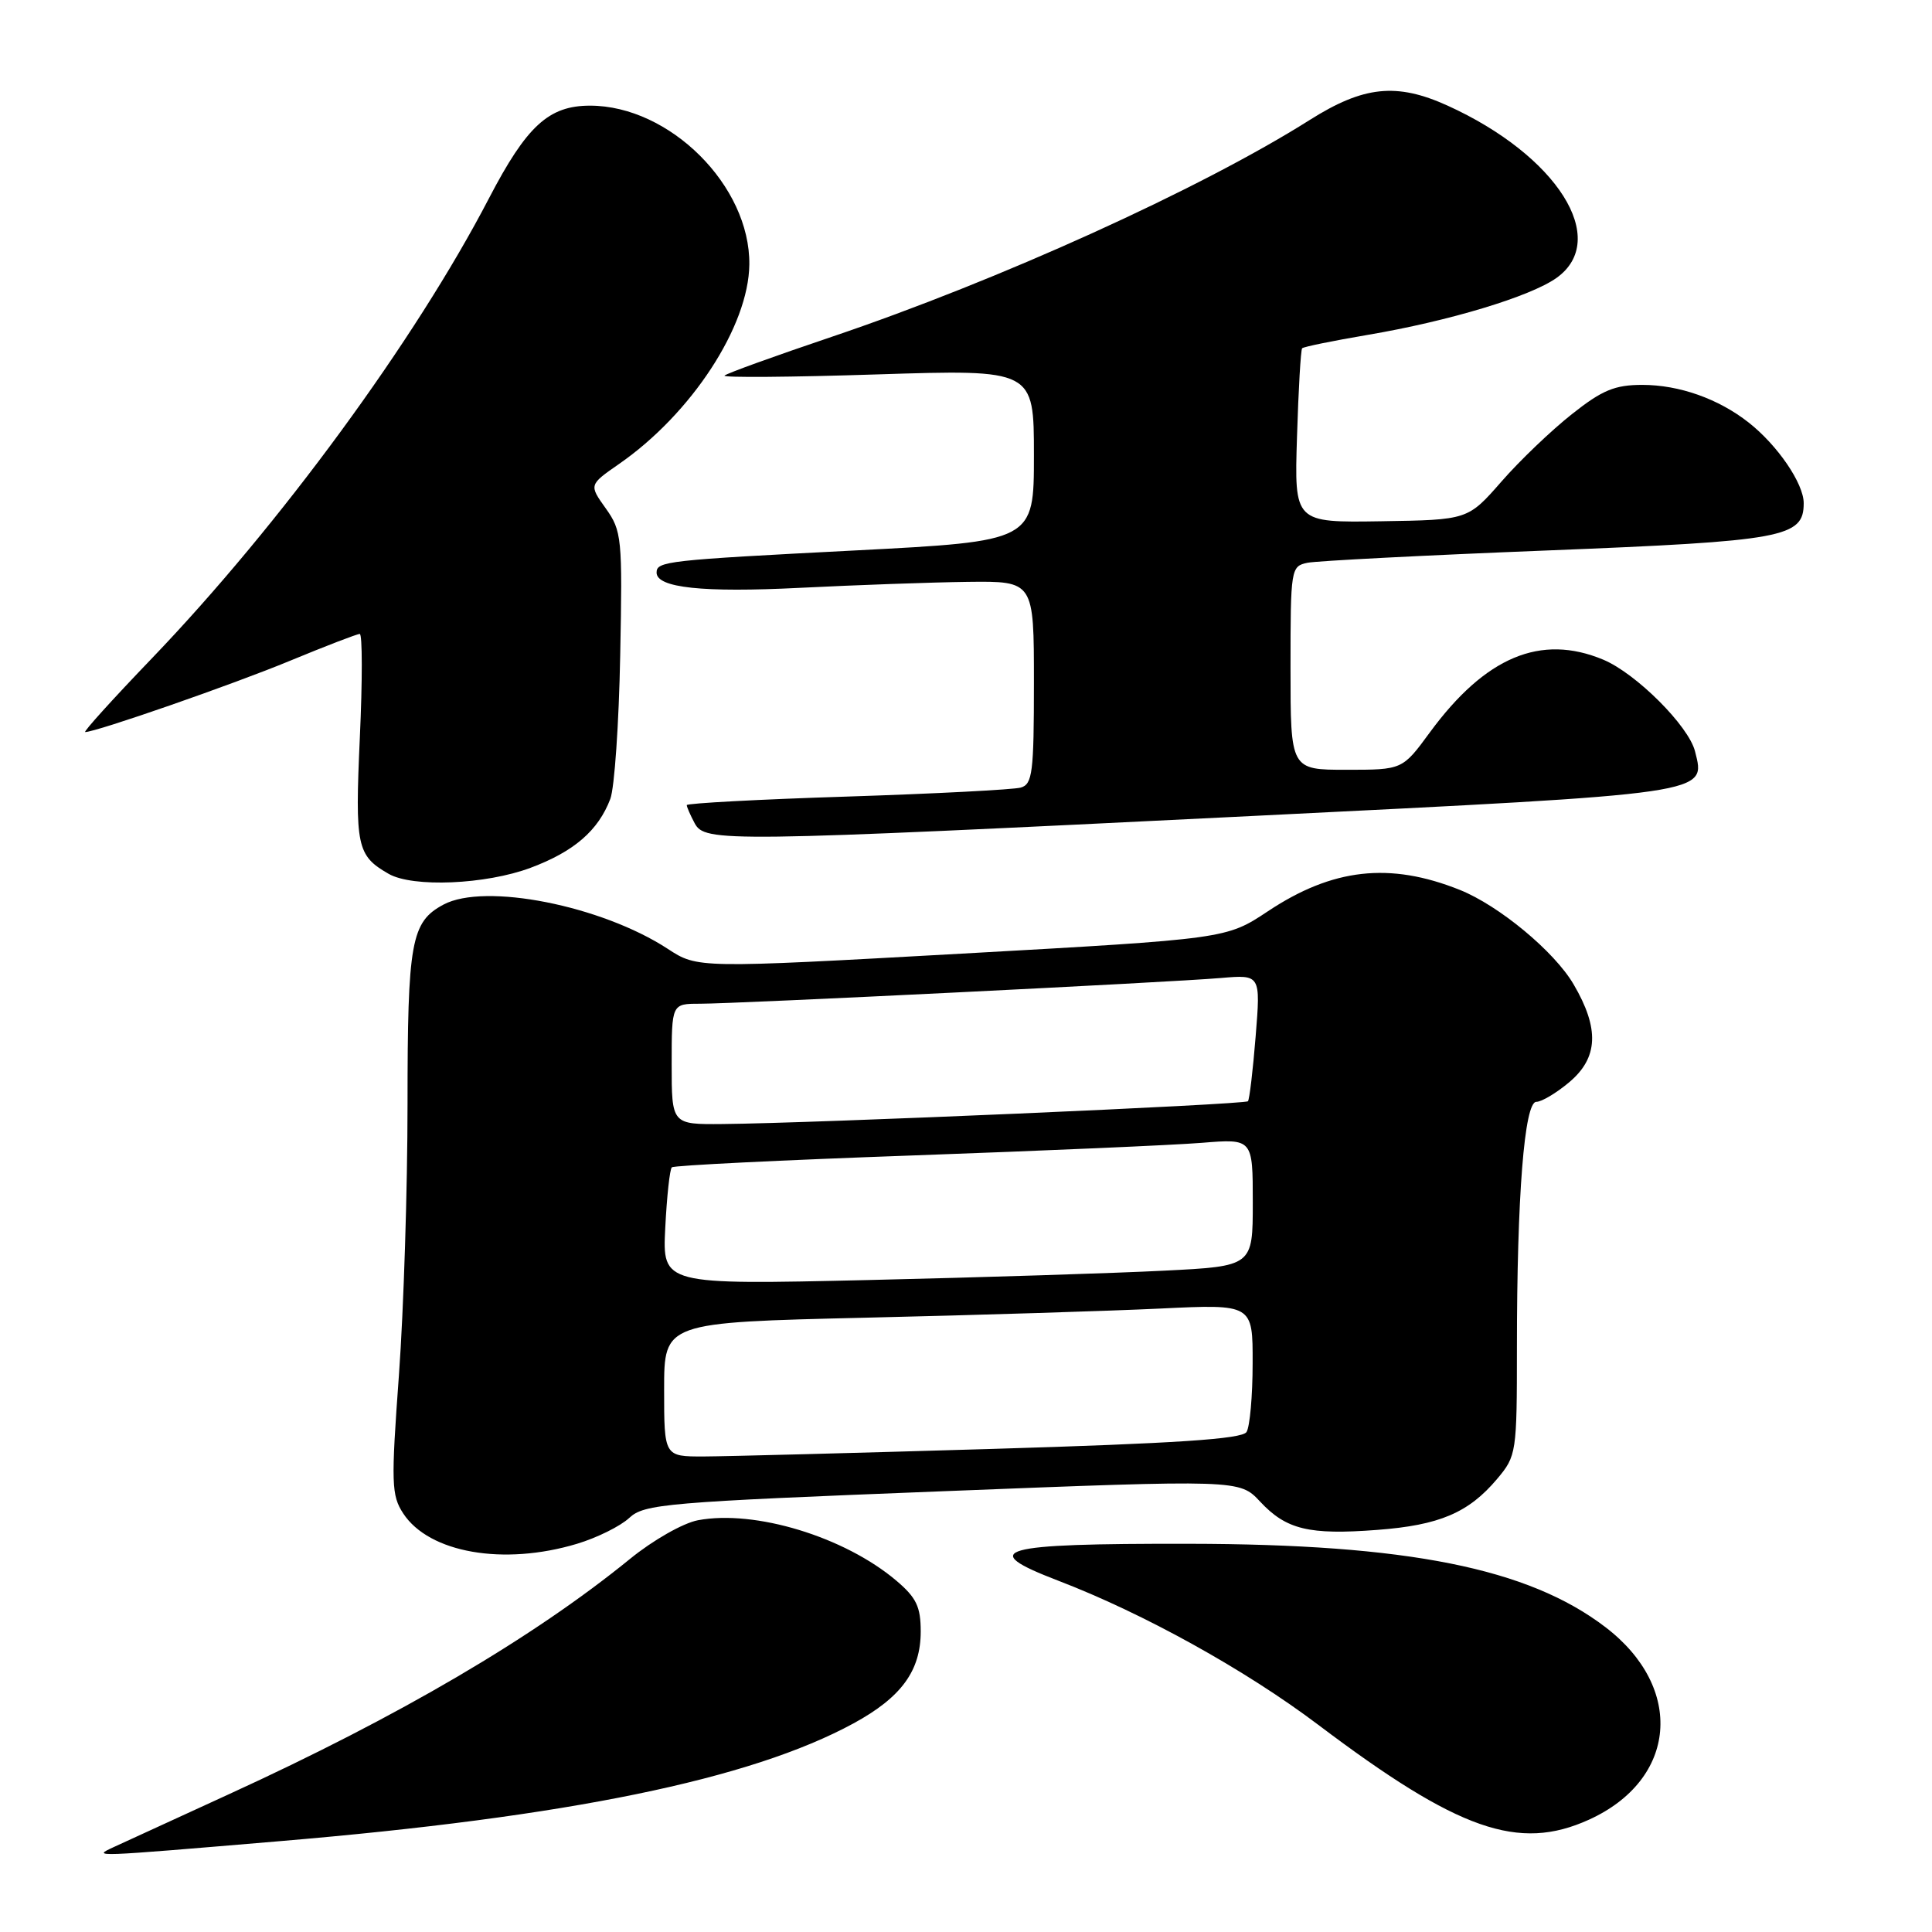 <?xml version="1.0" encoding="UTF-8" standalone="no"?>
<!DOCTYPE svg PUBLIC "-//W3C//DTD SVG 1.1//EN" "http://www.w3.org/Graphics/SVG/1.1/DTD/svg11.dtd" >
<svg xmlns="http://www.w3.org/2000/svg" xmlns:xlink="http://www.w3.org/1999/xlink" version="1.1" viewBox="0 0 256 256">
 <g >
 <path fill="currentColor"
d=" M 37.00 243.97 C 75.26 240.75 99.43 235.79 113.09 228.36 C 119.43 224.91 122.00 221.39 122.00 216.18 C 122.00 212.89 121.42 211.69 118.75 209.43 C 111.89 203.63 100.03 200.02 92.48 201.44 C 90.52 201.81 86.52 204.08 83.47 206.57 C 70.67 216.99 52.91 227.41 30.34 237.74 C 23.28 240.97 16.38 244.14 15.00 244.78 C 12.25 246.07 11.99 246.08 37.00 243.97 Z  M 210.54 241.12 C 222.24 235.81 223.27 223.65 212.72 215.60 C 202.49 207.79 186.52 204.60 157.50 204.56 C 132.19 204.52 129.40 205.30 140.20 209.44 C 151.52 213.78 165.00 221.25 174.68 228.55 C 193.25 242.56 201.22 245.35 210.54 241.12 Z  M 76.46 204.56 C 79.09 203.77 82.20 202.23 83.37 201.14 C 85.36 199.28 88.15 199.04 124.87 197.60 C 164.24 196.05 164.24 196.05 166.97 198.97 C 170.43 202.68 173.45 203.41 182.49 202.72 C 190.73 202.10 194.60 200.45 198.38 195.96 C 200.94 192.92 201.00 192.51 201.00 178.58 C 201.00 158.49 201.99 146.00 203.57 146.00 C 204.27 146.00 206.23 144.83 207.92 143.41 C 211.78 140.17 211.96 136.31 208.51 130.43 C 205.97 126.08 198.62 119.99 193.42 117.91 C 184.14 114.20 176.57 115.05 168.00 120.75 C 162.50 124.40 162.50 124.40 127.47 126.36 C 92.43 128.31 92.43 128.31 88.47 125.72 C 79.68 119.99 64.24 116.94 58.77 119.86 C 54.47 122.16 54.00 124.74 54.00 146.30 C 54.00 157.41 53.49 173.57 52.86 182.21 C 51.81 196.55 51.86 198.14 53.43 200.54 C 56.86 205.77 66.73 207.49 76.46 204.56 Z  M 70.30 114.99 C 76.07 112.83 79.27 110.06 80.87 105.86 C 81.42 104.41 82.01 95.86 82.18 86.86 C 82.49 71.27 82.39 70.35 80.27 67.37 C 78.04 64.25 78.04 64.25 82.01 61.49 C 91.62 54.83 99.20 43.24 99.29 35.05 C 99.41 24.63 88.75 14.00 78.18 14.00 C 72.71 14.00 69.79 16.68 64.80 26.26 C 55.02 45.07 37.05 69.59 20.13 87.23 C 14.97 92.60 10.99 97.00 11.29 97.00 C 12.72 97.00 30.87 90.69 38.44 87.55 C 43.16 85.60 47.31 84.00 47.67 84.00 C 48.02 84.00 48.03 90.19 47.68 97.75 C 47.03 112.17 47.28 113.37 51.50 115.79 C 54.69 117.62 64.36 117.21 70.30 114.99 Z  M 165.79 108.13 C 227.05 105.10 226.03 105.25 224.60 99.56 C 223.76 96.19 216.79 89.23 212.44 87.41 C 204.16 83.95 196.82 87.03 189.46 97.05 C 185.83 102.00 185.83 102.00 178.41 102.00 C 171.00 102.00 171.00 102.00 171.00 88.52 C 171.00 75.34 171.05 75.03 173.25 74.57 C 174.49 74.32 188.78 73.58 205.00 72.94 C 236.42 71.69 239.00 71.22 239.00 66.67 C 239.00 64.07 235.54 59.00 231.71 55.99 C 227.71 52.84 222.51 51.00 217.62 51.00 C 213.97 51.00 212.30 51.69 208.28 54.88 C 205.58 57.01 201.37 61.03 198.94 63.82 C 194.50 68.89 194.50 68.89 183.00 69.07 C 171.50 69.25 171.50 69.25 171.86 57.87 C 172.05 51.62 172.36 46.34 172.54 46.15 C 172.72 45.95 176.61 45.16 181.19 44.38 C 192.00 42.55 202.76 39.30 206.24 36.83 C 213.39 31.74 206.34 20.59 191.80 13.99 C 185.05 10.93 180.68 11.39 173.54 15.90 C 159.09 25.03 132.33 37.16 110.18 44.64 C 102.65 47.18 96.28 49.48 96.00 49.77 C 95.72 50.05 104.84 49.98 116.25 49.61 C 137.00 48.95 137.00 48.95 137.00 60.33 C 137.00 71.71 137.00 71.71 113.25 72.94 C 88.34 74.22 87.00 74.37 87.00 75.87 C 87.00 77.89 93.10 78.54 106.00 77.89 C 113.42 77.52 123.44 77.16 128.25 77.10 C 137.00 77.00 137.00 77.00 137.00 90.43 C 137.00 102.37 136.81 103.92 135.25 104.36 C 134.29 104.63 123.94 105.17 112.25 105.55 C 100.56 105.92 91.00 106.44 91.00 106.68 C 91.00 106.93 91.47 108.00 92.04 109.07 C 93.40 111.62 95.68 111.59 165.79 108.13 Z  M 88.00 184.11 C 88.00 175.23 88.00 175.23 114.75 174.60 C 129.46 174.26 147.01 173.71 153.75 173.39 C 166.00 172.80 166.00 172.80 165.98 180.65 C 165.98 184.97 165.61 189.06 165.17 189.75 C 164.59 190.68 155.82 191.26 131.44 191.99 C 113.32 192.53 96.14 192.98 93.25 192.99 C 88.00 193.00 88.00 193.00 88.00 184.11 Z  M 88.15 162.69 C 88.36 158.53 88.75 154.93 89.02 154.68 C 89.28 154.42 103.67 153.72 121.00 153.10 C 138.32 152.48 155.54 151.73 159.25 151.43 C 166.00 150.88 166.00 150.88 166.00 159.33 C 166.00 167.78 166.00 167.78 154.25 168.37 C 147.79 168.70 130.19 169.26 115.13 169.61 C 87.77 170.24 87.77 170.24 88.15 162.69 Z  M 89.00 141.00 C 89.00 133.00 89.00 133.00 92.73 133.00 C 97.64 133.00 155.00 130.17 161.77 129.59 C 167.04 129.14 167.04 129.14 166.38 137.32 C 166.02 141.82 165.56 145.69 165.36 145.92 C 164.98 146.36 107.71 148.84 95.75 148.94 C 89.00 149.00 89.00 149.00 89.00 141.00 Z "/>
</g>
</svg>